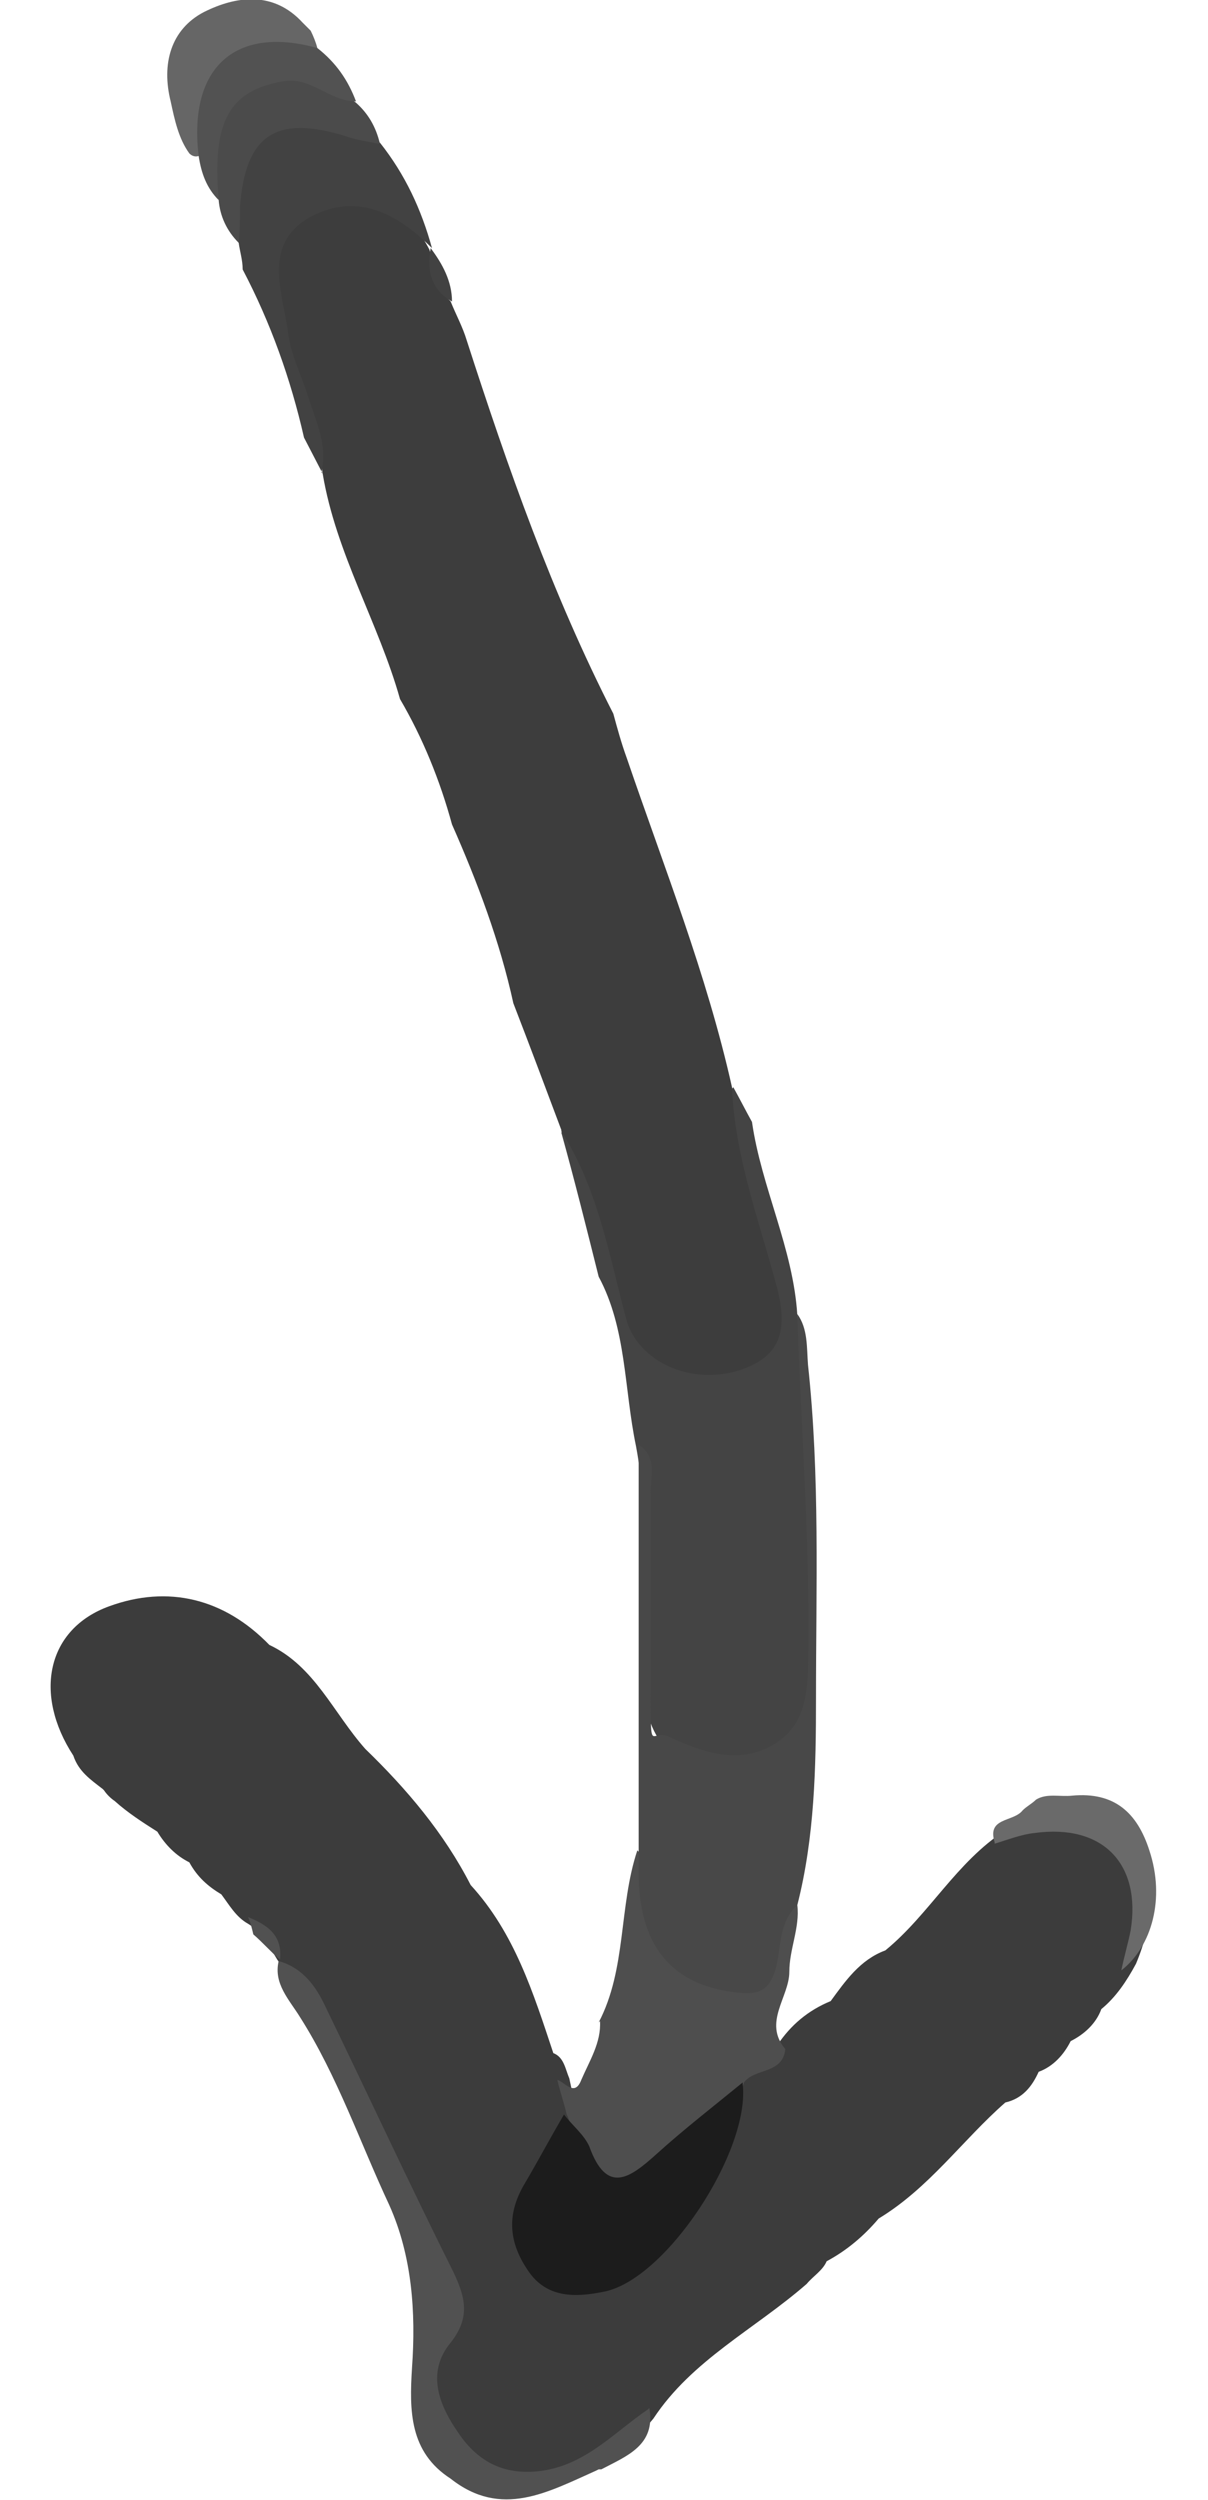 <svg id="Calque_2" width="90.6" xmlns="http://www.w3.org/2000/svg" version="1.1" viewBox="0 0 90.6 187.4"><defs><style>.st6{fill:#515151}.st8{fill:#424242}</style></defs><g id="objects"><path d="M23.8 3.7c-.6.9-1.6.6-2.5.6-3.2 0-5 1.5-5.4 4.7-.1.9-.2 1.8-.7 2.5-.3.3-.7.3-1 0-.8-1.1-1.1-2.5-1.4-3.9-.7-2.8 0-5.4 2.5-6.7 2.4-1.2 5.2-1.6 7.4.8l.6.6c.2.4.4.9.5 1.3Z" style="fill:#666"/><path d="M7.7 134.1c-.9-.7-1.8-1.3-2.2-2.5-3-4.6-2-9.5 2.7-11.2 4.4-1.6 8.6-.6 12 2.9 3.4 1.6 4.8 5.1 7.2 7.8 3.1 3 5.9 6.3 7.9 10.2 3.3 3.6 4.7 8.1 6.2 12.6.8.3.9 1.2 1.2 1.9.2.9.4 1.9.4 2.8-.2 1.8-1.2 3.2-2 4.6-1.4 2.3-2.2 4.8.2 6.7 2.5 1.9 5 .9 7.1-1 3.7-3.5 6.2-7.7 7.1-12.7.4-1.5 2.1-1.8 2.8-2.9 1-1.5 2.3-2.6 4-3.3 1.1-1.5 2.2-3.1 4.1-3.8 3.3-2.7 5.3-6.6 9-9 3.2-1.2 6.5-1.5 9 1.2 2.4 2.6 2.1 5.7.8 8.8-.7 1.3-1.5 2.5-2.6 3.4-.4 1.1-1.3 1.9-2.3 2.4-.5 1-1.3 1.9-2.4 2.3-.5 1.1-1.2 2-2.5 2.3-3.2 2.8-5.7 6.4-9.5 8.7-1.1 1.3-2.4 2.4-3.9 3.2-.3.7-1 1.1-1.5 1.7-3.9 3.4-8.6 5.7-11.5 10.1-1.8 2.2-4 3.6-6.8 4.4-2.9.8-5.5.6-7.5-1.8-2.1-2.4-3.3-5.2-1.7-8.3 1.2-2.3.8-4.2-.3-6.3-1.2-2.3-2.1-4.8-3.3-7.1-2.5-4.9-3.9-10.3-7.9-14.4-.2-.3-.5-.6-.7-.9-.6-1-1.2-2.1-2.2-2.7-.9-.5-1.4-1.4-2-2.2-1-.6-1.8-1.3-2.4-2.4-1-.5-1.8-1.3-2.4-2.3-1.1-.7-2.2-1.4-3.2-2.3-.3-.2-.6-.5-.8-.8Z" style="fill:#3c3c3c"/><path class="st6" d="M48.7 180.5c.5 2.8-1.7 3.6-3.6 4.6h-.2l-.2.1c-3.6 1.6-7.1 3.6-10.9.6-3.1-2-3.1-5.1-2.9-8.3.3-4.2 0-8.4-1.7-12.2-2.2-4.7-3.9-9.7-6.7-14.1-.8-1.3-2-2.5-1.6-4.2 1.8.5 2.8 1.9 3.5 3.4 3.2 6.6 6.3 13.3 9.6 19.9.9 1.9 1.3 3.4-.2 5.3-1.9 2.3-.8 4.8.6 6.8 1.5 2.2 3.5 3.2 6.3 2.8 3.3-.5 5.4-2.9 7.9-4.6Z"/><path d="M74.6 138.1c-.6-1.9 1.4-1.5 2.1-2.4.3-.3.7-.5 1-.8.8-.5 1.8-.2 2.7-.3 3.2-.3 4.9 1.3 5.8 4.1 1.2 3.6.2 7.2-2.1 9 .2-1 .5-2 .7-3 .8-5-2.1-8-7.2-7.3-1 .1-2 .5-3 .8Z" style="fill:#6a6a6a"/><path d="M44.9 151.6c2.1-4 1.5-8.7 2.9-12.9 1.7 1.6 1 3.6 1.1 5.5.2 2.3 1.2 3.5 3.7 3.5 2.1 0 4.5 1.1 5.1-2.3.2-1.1.1-2.8 2.1-2.6.2 1.7-.6 3.3-.6 5 0 1.9-2 3.8-.3 5.8-.2 1.9-2.3 1.4-3.1 2.5-.9 2.9-3.5 4.1-5.6 5.8-4.1 3.3-5.2 3-7.3-1.9-.2-.5-.1-1-.4-1.5-.2-.9-.5-1.7-.7-2.6.6.2 1.3 1.3 1.8 0 .6-1.4 1.5-2.8 1.4-4.4Z" style="fill:#4e4e4e"/><path d="M55.7 156.2c.6 5-5.8 14.8-10.5 15.6-2 .4-4.2.5-5.6-1.6-1.5-2.2-1.6-4.3-.2-6.6 1-1.7 1.9-3.4 2.9-5.1.6.8 1.5 1.5 1.9 2.4 1.3 3.6 3 2.4 5 .6 2.1-1.9 4.3-3.6 6.5-5.4Z" style="fill:#1c1c1c"/><path class="st6" d="M21 146.9c-.7-.6-1.3-1.3-2-1.9-.1-.4-.2-.9-.4-1.3 1.5.6 2.6 1.4 2.4 3.2Z"/><path d="M42.2 84.8c2.1-.3 2.1 1.5 2.6 2.7 1.3 3.4 2.4 6.9 3.2 10.4.8 3.4 3.1 4.5 6.7 3.7 3.5-.9 2.9-3.4 2.3-5.9-.8-3.3-1.7-6.5-2.4-9.8-.3-1.5-1-3.1.4-4.4.5.9.9 1.7 1.4 2.6.7 4.9 3.1 9.5 3.4 14.5 1.4 9.4 1.1 18.9 1 28.3 0 3.2-1.9 5-5 5.5-5 .7-7.4-1.5-7.6-6.6-.2-5.8.6-11.6-.5-17.4-.9-4.3-.7-8.8-2.8-12.7-.9-3.6-1.8-7.2-2.8-10.8Z" style="fill:#444"/><path d="M59.8 98.5c.8 1.1.7 2.5.8 3.8.9 8.3.6 16.7.6 25 0 5.2-.1 10.4-1.4 15.5-1.4 1.3-1.2 3.1-1.6 4.7-.4 1.4-1 2-2.5 1.9-5.1-.4-7.7-3.3-7.8-8.7v-32.4c1.4.9.9 2.3.9 3.6v14.9c0 5 0 2.7 1.4 3.4 2.4 1.1 4.9 2 7.4.8 2.4-1.2 2.9-3.2 3-5.8.2-8.9-.5-17.7-.8-26.5Z" style="fill:#484848"/><path d="M42.1 84.7c-1.2-3.2-2.4-6.4-3.6-9.5-1-4.6-2.7-9.1-4.6-13.4-.9-3.3-2.2-6.5-3.9-9.4-1.6-5.7-4.8-10.9-5.8-16.9-.3-2.1-1.1-4-1.7-6-.8-2.7-2.2-5.3-2.4-8.2-.3-4.4 2.5-7.1 6.9-6.6 2.6.3 4.1 1.9 5.2 4 .4 1.3.5 2.8 1.6 3.9.4 1 .9 1.9 1.2 2.9 3.1 9.6 6.4 19 11 28 .3 1.1.6 2.2 1 3.3 2.8 8.2 6 16.2 7.9 24.7.2 5.2 2.1 10.2 3.4 15.1.8 3.2.2 5.1-2.8 6.1-3.8 1.2-7.6-.7-8.5-3.7-1.3-4.8-2.1-9.8-4.9-14.2Z" style="fill:#3d3d3d"/><path class="st8" d="m24.2 35.5-1.4-2.7c-1-4.4-2.5-8.6-4.6-12.6 0-.7-.2-1.3-.3-2-.3-1-.5-2-.6-3.1-.4-4.9 3.6-7.9 8.2-6.2 1.1.4 2 1.2 3 1.8 1.9 2.4 3.1 5 3.9 7.9-2.5-2.5-5.5-4.2-9-2.4-3.8 2-2.2 5.7-1.8 8.7.2 1.7 1 3.2 1.5 4.8.6 1.9 1.5 3.7 1 5.7Z"/><path d="M16.4 15c-.2-1.5-1.2-2.8-.9-4.5 1.1-5.2 6.2-6.6 11.2-2.8.9.8 1.5 1.8 1.8 3.1-.9-.2-1.8-.3-2.6-.6-5.2-1.6-7.5-.1-7.9 5.3 0 .9 0 1.8-.1 2.7-.9-.9-1.4-2-1.5-3.2Z" style="fill:#4b4b4b"/><path d="M16.4 15c-.9-.9-1.3-2-1.5-3.3-.8-6.7 2.8-9.8 8.9-8.1 1.4 1.1 2.3 2.4 2.9 4-2 0-3.4-1.9-5.5-1.5-4 .7-5.3 3-4.8 8.8Z" style="fill:#525252"/><path class="st8" d="M33.9 22.6c-1.6-.9-1.9-2.4-1.6-4 .9 1.2 1.6 2.5 1.6 4Z"/></g></svg>